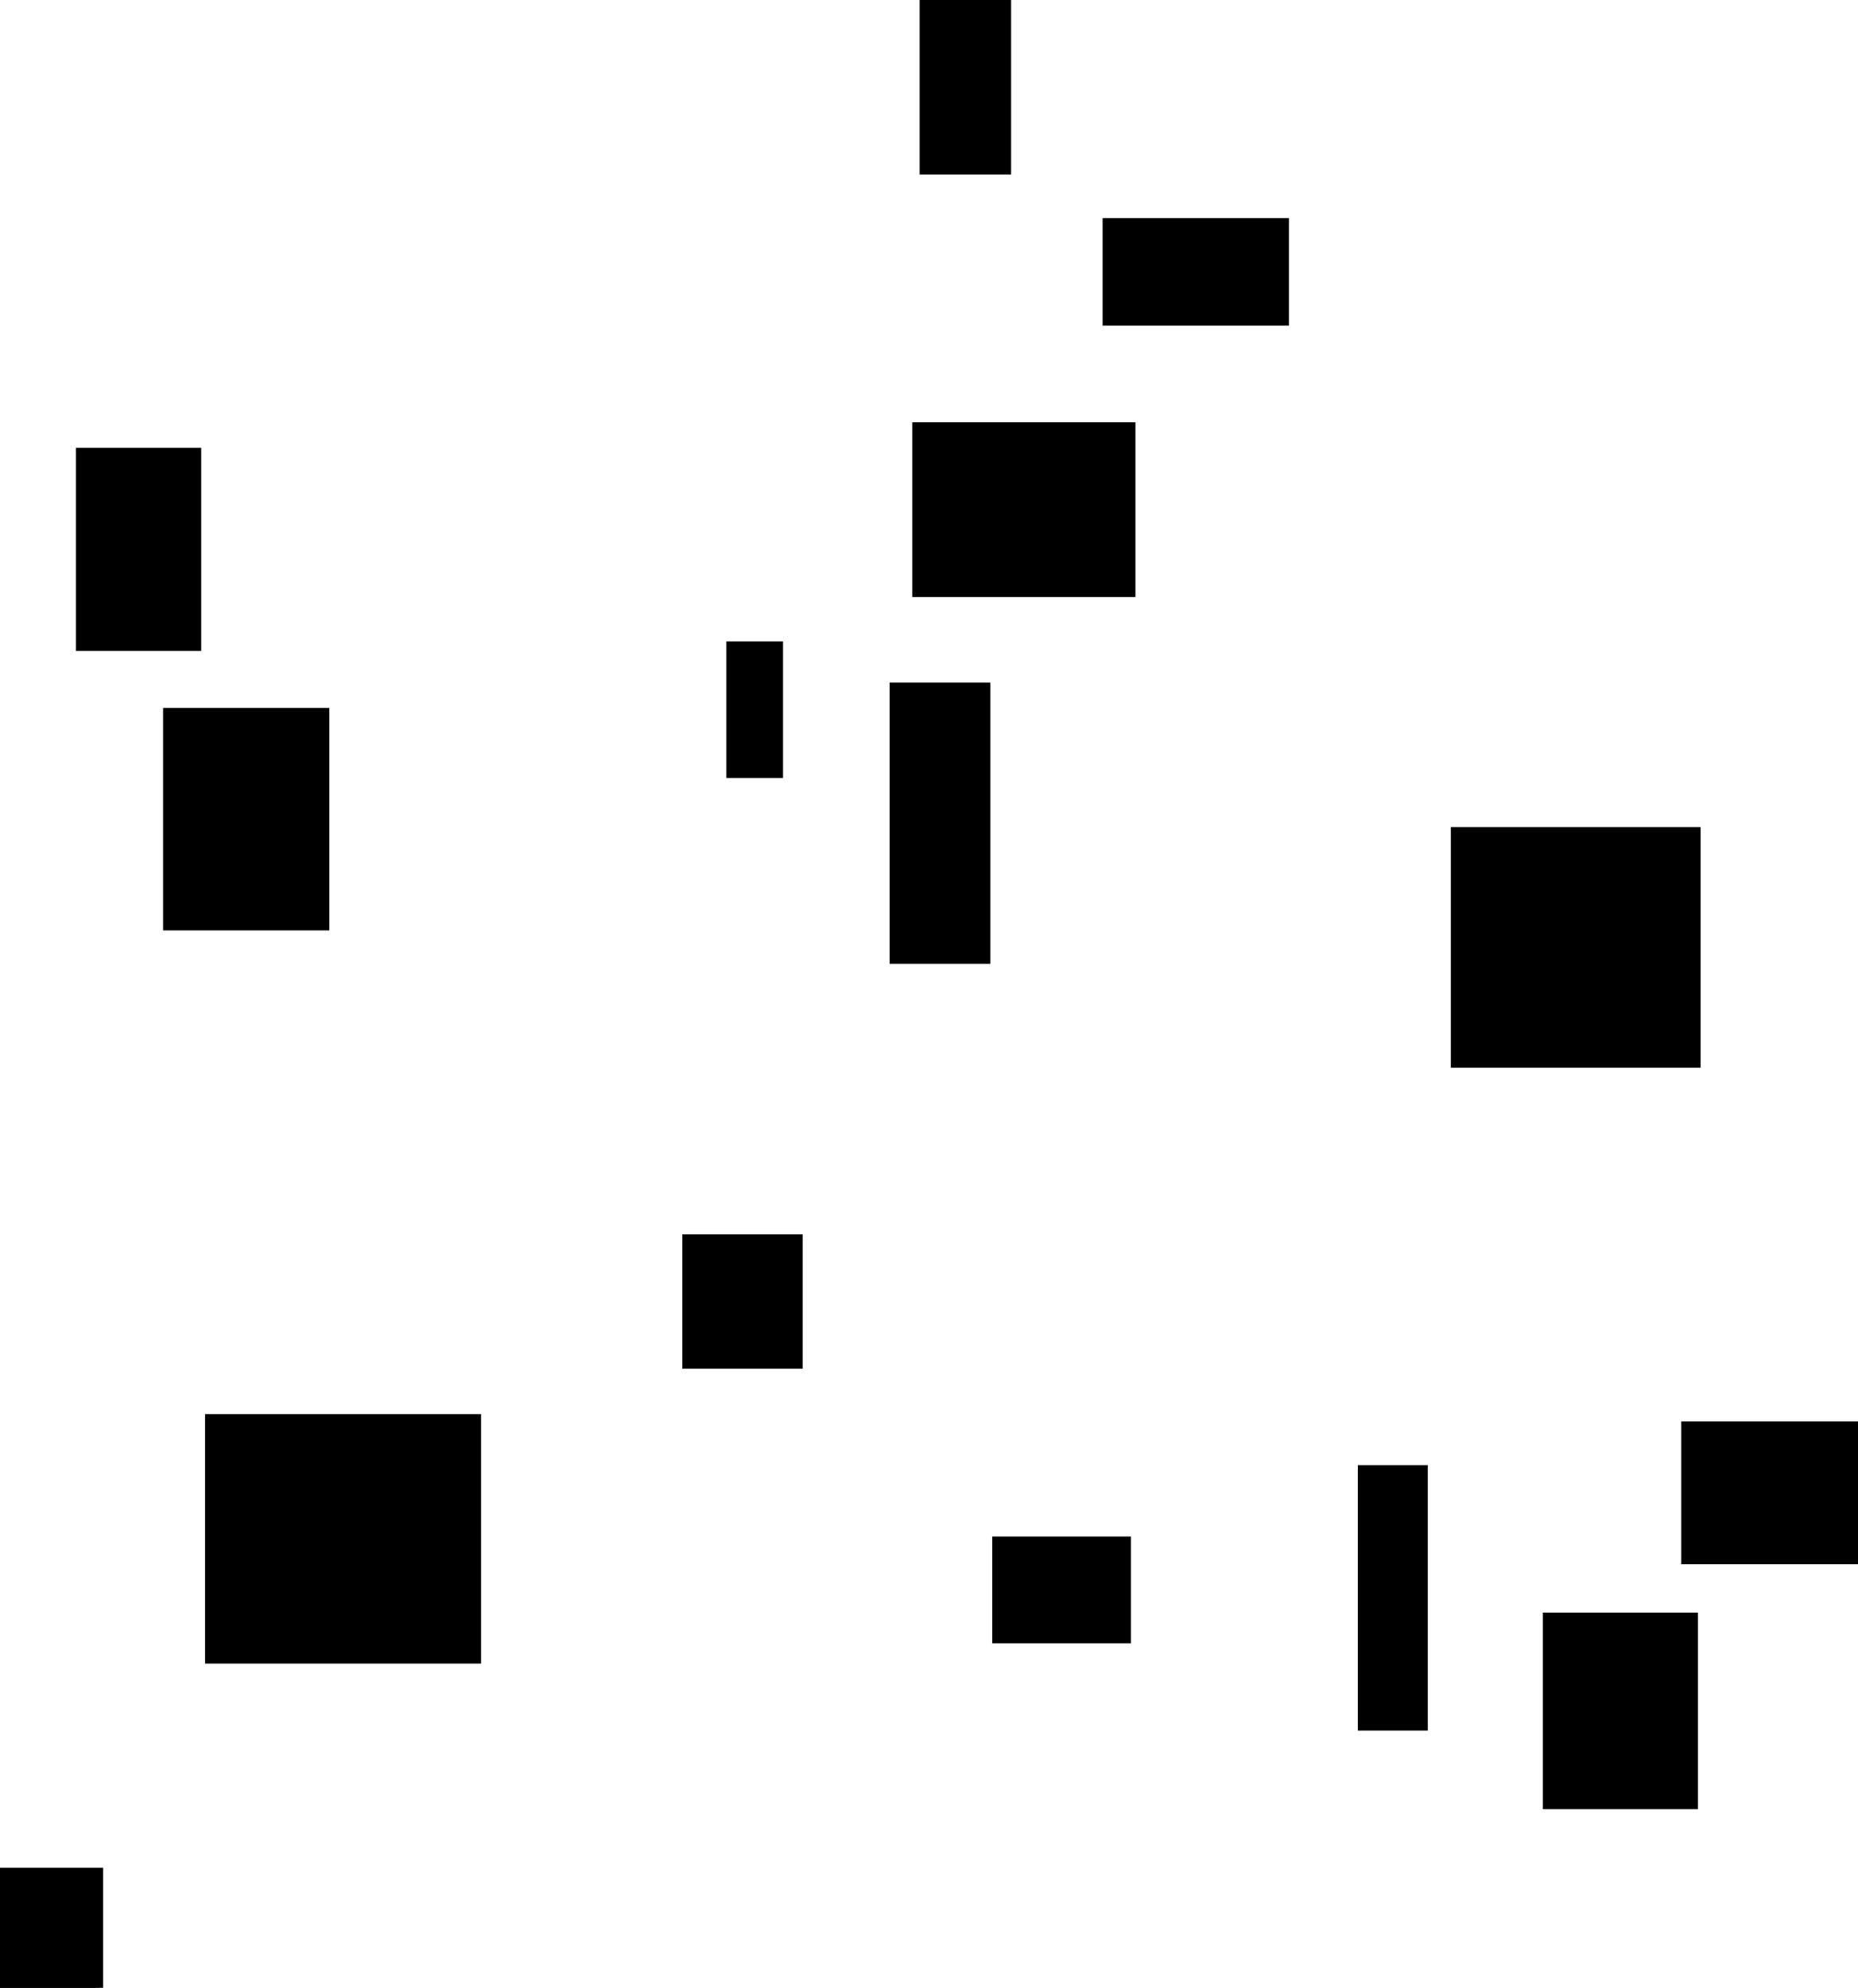 <?xml version="1.0" encoding="UTF-8"?>
<!DOCTYPE svg PUBLIC "-//W3C//DTD SVG 1.1//EN"
    "http://www.w3.org/Graphics/SVG/1.1/DTD/svg11.dtd"><svg stroke="rgb(0,0,0)" xmlns="http://www.w3.org/2000/svg" font-size="1" width="800" stroke-opacity="1" xmlns:xlink="http://www.w3.org/1999/xlink" viewBox="0.0 0.0 800.0 855.585" height="855.585" version="1.1"><defs></defs><g fill="rgb(0,0,0)" stroke="rgb(0,0,0)" stroke-linecap="butt" stroke-width="3.309" stroke-miterlimit="10.0" fill-opacity="1.0" stroke-opacity="1.0" stroke-linejoin="miter"><path d="M 487.228,255.329 l -0,-71.919 h -92.775 l -0,71.919 Z"/></g><g fill="rgb(0,0,0)" stroke="rgb(0,0,0)" stroke-linecap="butt" stroke-width="3.309" stroke-miterlimit="10.0" fill-opacity="1.0" stroke-opacity="1.0" stroke-linejoin="miter"><path d="M 433.696,73.451 l -0,-73.451 h -36.076 l -0,73.451 Z"/></g><g fill="rgb(0,0,0)" stroke="rgb(0,0,0)" stroke-linecap="butt" stroke-width="3.309" stroke-miterlimit="10.0" fill-opacity="1.0" stroke-opacity="1.0" stroke-linejoin="miter"><path d="M 485.273,705.682 l -0,-42.683 h -56.391 l -0,42.683 Z"/></g><g fill="rgb(0,0,0)" stroke="rgb(0,0,0)" stroke-linecap="butt" stroke-width="3.309" stroke-miterlimit="10.0" fill-opacity="1.0" stroke-opacity="1.0" stroke-linejoin="miter"><path d="M 424.774,413.198 l -0,-117.728 h -40.067 l -0,117.728 Z"/></g><g fill="rgb(0,0,0)" stroke="rgb(0,0,0)" stroke-linecap="butt" stroke-width="3.309" stroke-miterlimit="10.0" fill-opacity="1.0" stroke-opacity="1.0" stroke-linejoin="miter"><path d="M 84.972,278.518 l -0,-84.124 h -50.602 l -0,84.124 Z"/></g><g fill="rgb(0,0,0)" stroke="rgb(0,0,0)" stroke-linecap="butt" stroke-width="3.309" stroke-miterlimit="10.0" fill-opacity="1.0" stroke-opacity="1.0" stroke-linejoin="miter"><path d="M 613.114,743.214 l -0,-110.938 h -26.809 l -0,110.938 Z"/></g><g fill="rgb(0,0,0)" stroke="rgb(0,0,0)" stroke-linecap="butt" stroke-width="3.309" stroke-miterlimit="10.0" fill-opacity="1.0" stroke-opacity="1.0" stroke-linejoin="miter"><path d="M 42.735,855.585 l -0,-50.01 h -42.735 l -0,50.01 Z"/></g><g fill="rgb(0,0,0)" stroke="rgb(0,0,0)" stroke-linecap="butt" stroke-width="3.309" stroke-miterlimit="10.0" fill-opacity="1.0" stroke-opacity="1.0" stroke-linejoin="miter"><path d="M 343.939,587.484 l -0,-54.54 h -48.482 l -0,54.54 Z"/></g><g fill="rgb(0,0,0)" stroke="rgb(0,0,0)" stroke-linecap="butt" stroke-width="3.309" stroke-miterlimit="10.0" fill-opacity="1.0" stroke-opacity="1.0" stroke-linejoin="miter"><path d="M 729.43,777.043 l -0,-81.267 h -63.499 l -0,81.267 Z"/></g><g fill="rgb(0,0,0)" stroke="rgb(0,0,0)" stroke-linecap="butt" stroke-width="3.309" stroke-miterlimit="10.0" fill-opacity="1.0" stroke-opacity="1.0" stroke-linejoin="miter"><path d="M 205.471,714.387 l -0,-104.043 h -115.533 l -0,104.043 Z"/></g><g fill="rgb(0,0,0)" stroke="rgb(0,0,0)" stroke-linecap="butt" stroke-width="3.309" stroke-miterlimit="10.0" fill-opacity="1.0" stroke-opacity="1.0" stroke-linejoin="miter"><path d="M 335.49,333.209 l -0,-55.494 h -21.076 l -0,55.494 Z"/></g><g fill="rgb(0,0,0)" stroke="rgb(0,0,0)" stroke-linecap="butt" stroke-width="3.309" stroke-miterlimit="10.0" fill-opacity="1.0" stroke-opacity="1.0" stroke-linejoin="miter"><path d="M 140.149,398.817 l -0,-92.447 h -68.274 l -0,92.447 Z"/></g><g fill="rgb(0,0,0)" stroke="rgb(0,0,0)" stroke-linecap="butt" stroke-width="3.309" stroke-miterlimit="10.0" fill-opacity="1.0" stroke-opacity="1.0" stroke-linejoin="miter"><path d="M 730.573,457.921 l -0,-100.27 h -104.227 l -0,100.27 Z"/></g><g fill="rgb(0,0,0)" stroke="rgb(0,0,0)" stroke-linecap="butt" stroke-width="3.309" stroke-miterlimit="10.0" fill-opacity="1.0" stroke-opacity="1.0" stroke-linejoin="miter"><path d="M 800,671.627 l -0,-58.181 h -74.445 l -0,58.181 Z"/></g><g fill="rgb(0,0,0)" stroke="rgb(0,0,0)" stroke-linecap="butt" stroke-width="3.309" stroke-miterlimit="10.0" fill-opacity="1.0" stroke-opacity="1.0" stroke-linejoin="miter"><path d="M 553.321,138.493 l -0,-42.964 h -76.913 l -0,42.964 Z"/></g></svg>